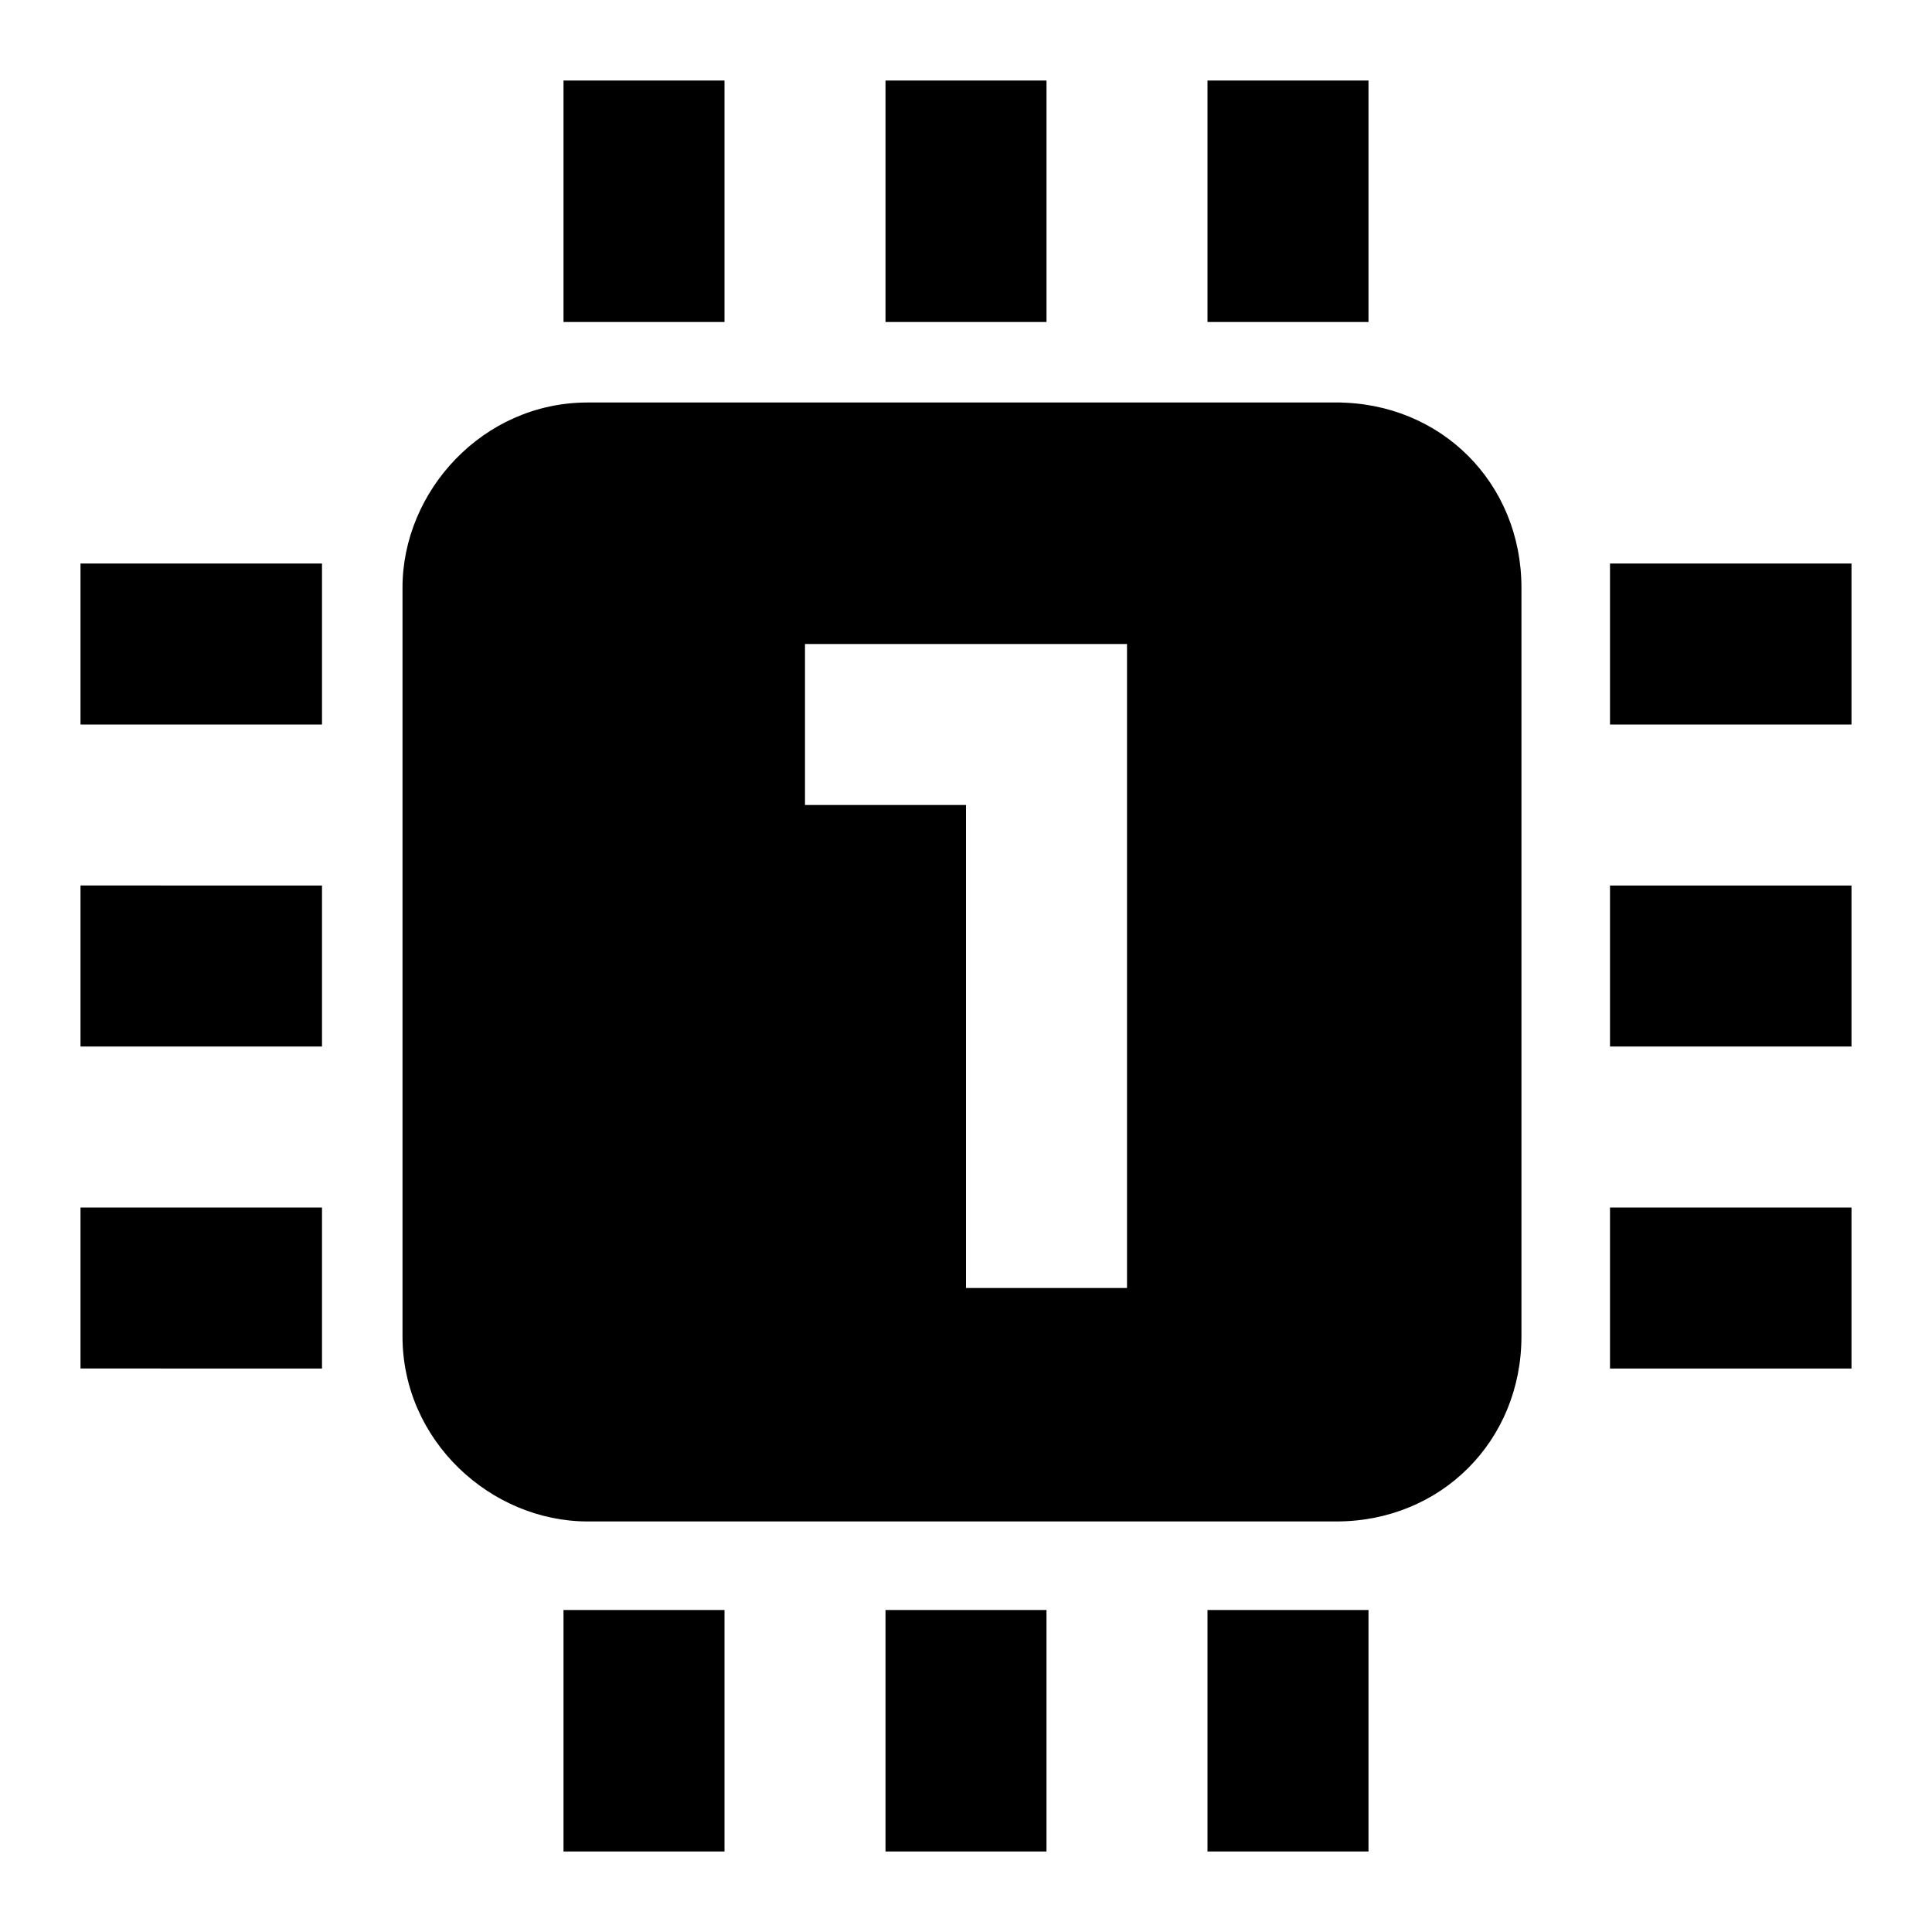 <svg xmlns="http://www.w3.org/2000/svg" viewBox="0 0 24 24"><path d="M9 1H7v3h2V1Zm4 0h-2v3h2V1Zm2 0h2v3h-2V1ZM9 23v-3H7v3h2Zm2-3h2v3h-2v-3Zm6 3v-3h-2v3h2Zm3-14h3V7h-3v2Zm3 4h-3v-2h3v2Zm-3 4h3v-2h-3v2ZM4 9H1V7h3v2Zm-3 4h3v-2H1v2Zm3 4H1v-2h3v2ZM16.7 5H7.3C6 5 5 6.1 5 7.3v9.3c0 1.3 1.1 2.3 2.3 2.3h9.3c1.3 0 2.3-1 2.3-2.3V7.3c0-1.3-1-2.3-2.3-2.3ZM14 16h-2v-6h-2V8h4v8Z" /></svg>